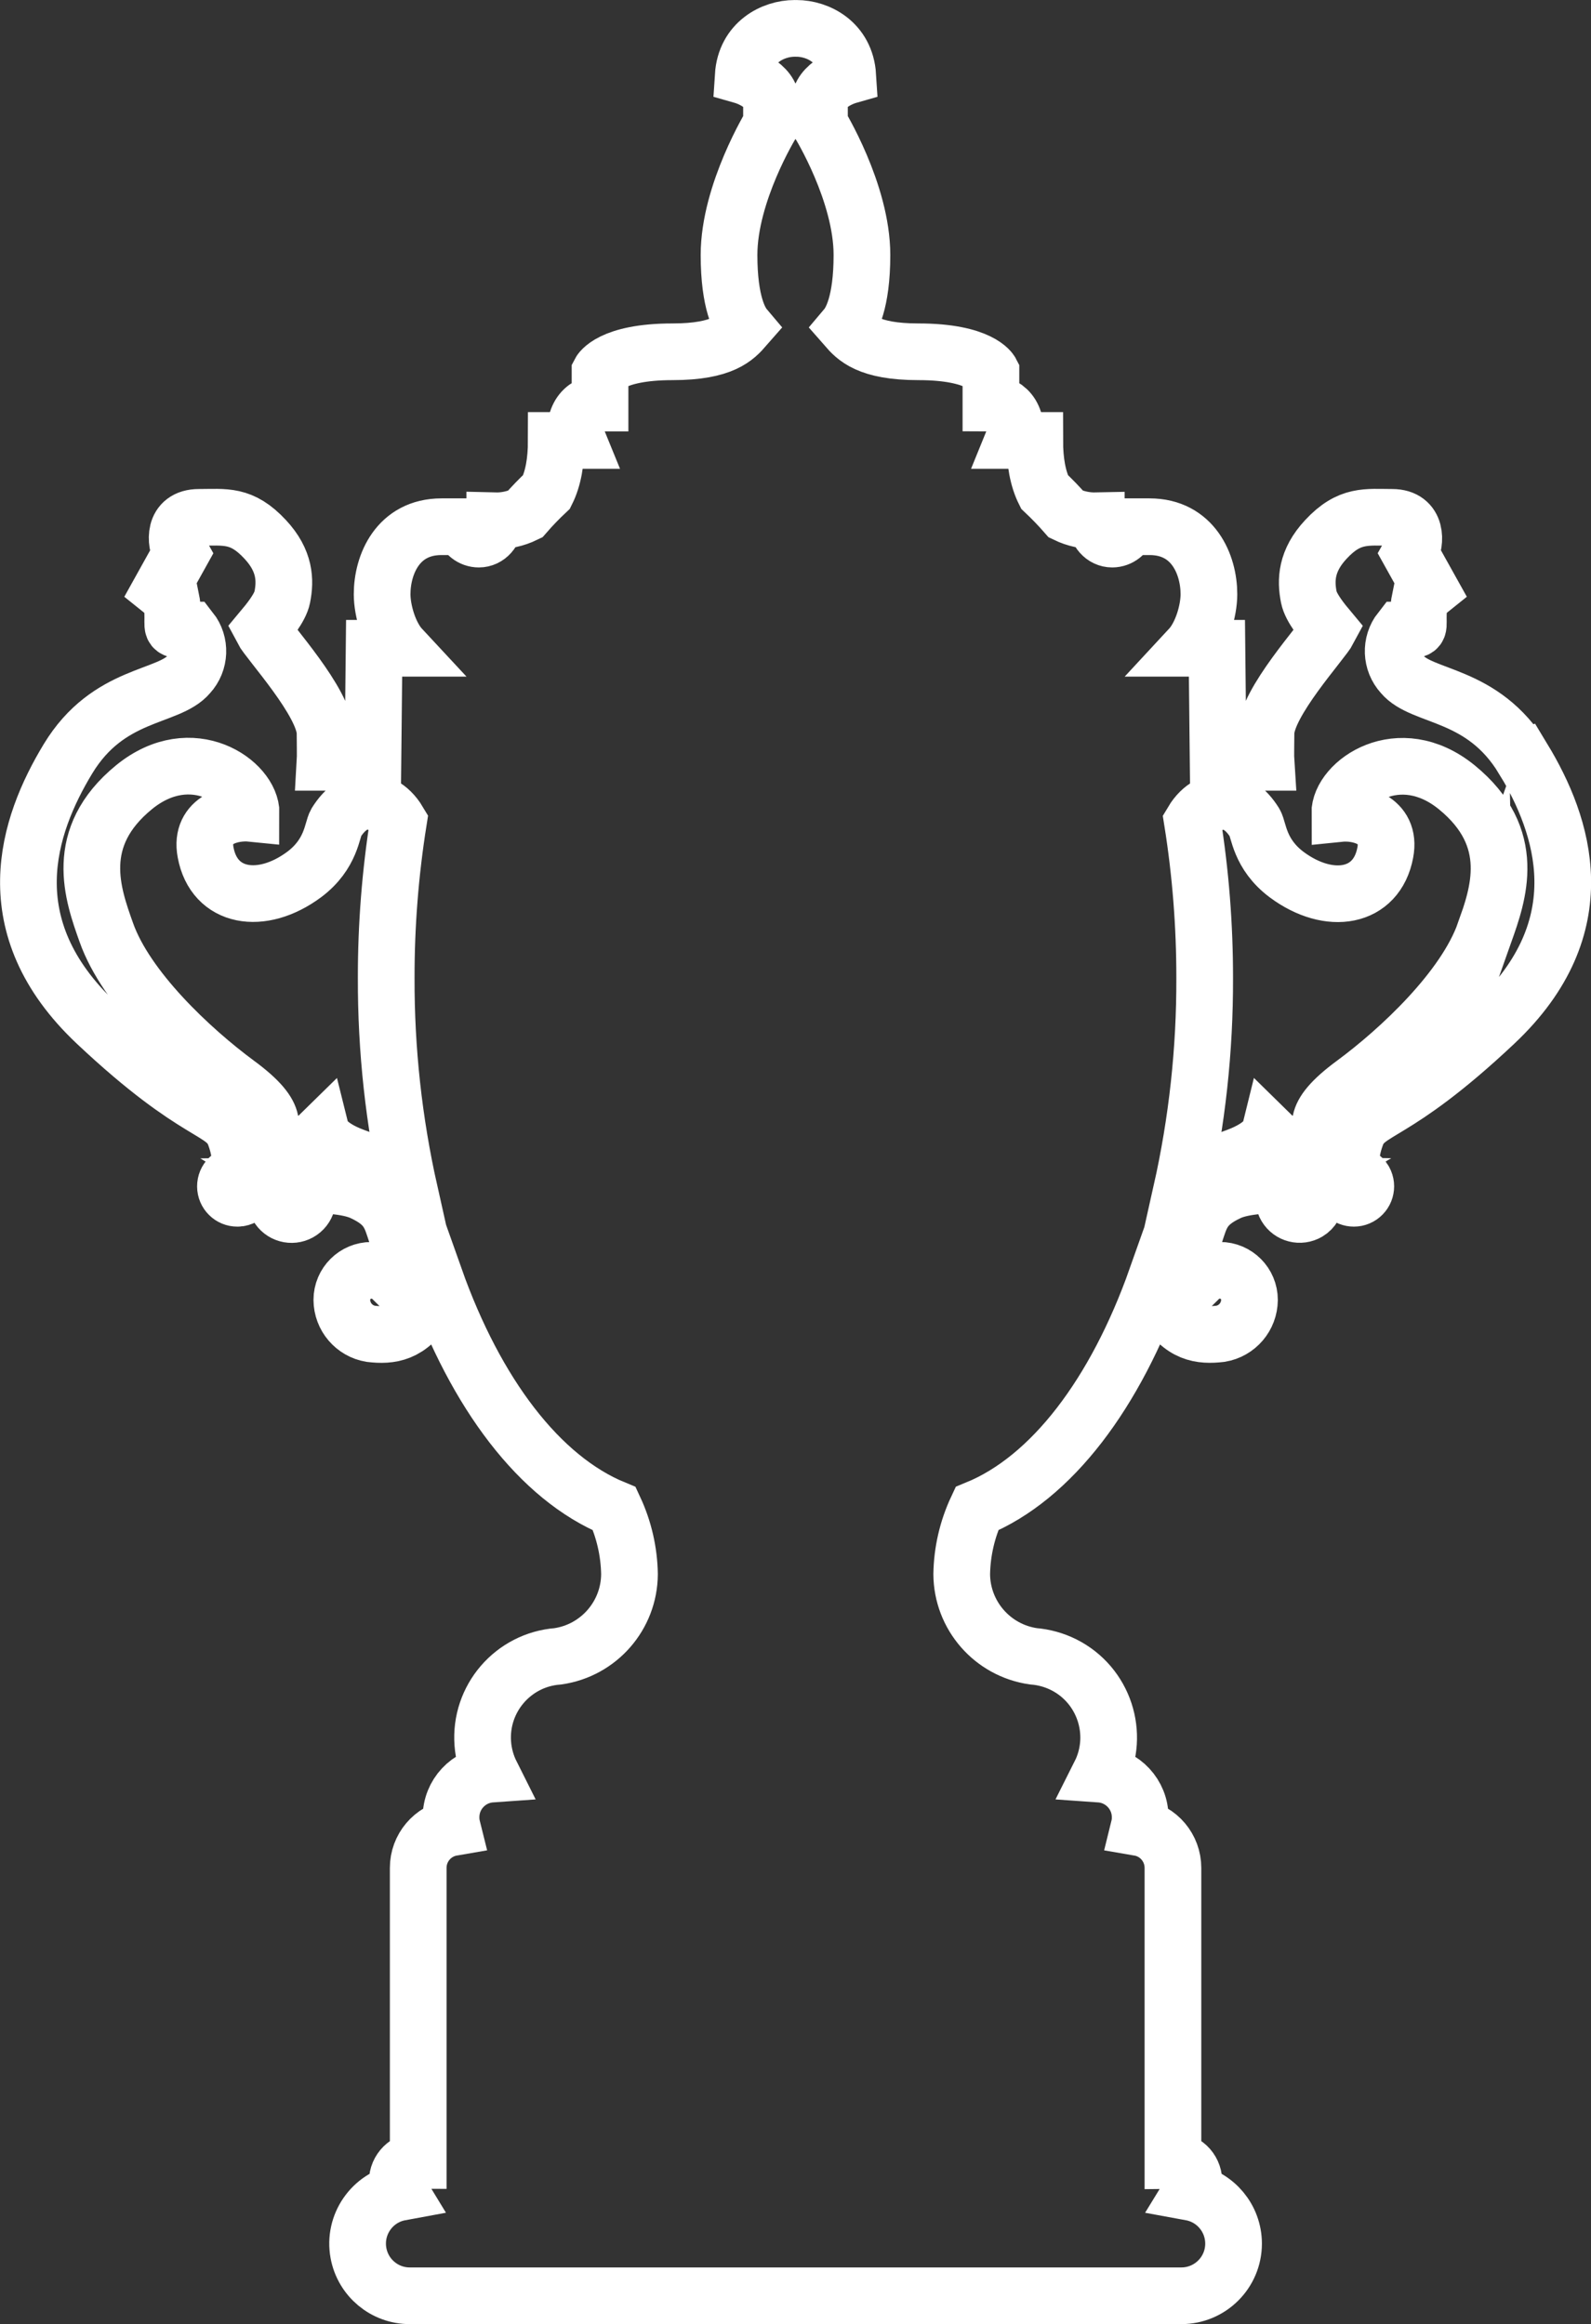 <?xml version="1.0" encoding="UTF-8"?><svg id="Artwork" xmlns="http://www.w3.org/2000/svg" viewBox="0 0 420.98 615"><rect x="0" y="0" width="420.98" height="615" fill="#333333" stroke="none"/><path d="m403.01,200.79c-10.7-17.65-26.66-15.94-32-22.36-2.99-3.27-3.18-8.22-.45-11.7,5.24,0,4.72,0,4.72-3.2-.02-1.8.16-3.59.53-5.35l2.68-2.15-5.36-9.62c1.55-2.76,1.98-9.51-4.77-9.51s-11.26-.91-17.53,5.84c-5.26,5.64-5.41,10.81-4.51,15.31.56,2.81,3.73,6.62,5.31,8.51-1.68,3.22-16.65,19.4-16.65,27.5,0,1.86-.1,6.18,0,7.66h-12.66l-.32-30.17h-7.22c3.24-3.49,5.1-9.92,5.1-14.31,0-7.85-4.18-17.86-15.7-17.86h-5.79c-.44,1.91-2.14,3.27-4.1,3.28-2.29,0-4.21-2.04-4.21-4.85-2.77.06-5.52-.53-8.01-1.74-1.86-2.13-3.77-4.1-5.72-5.94-1.72-3.44-2.56-7.96-2.56-13.58h-5.7c.92-2.26.72-4.81-.53-6.9-1.15-1.85-3.18-2.98-5.36-2.99v-8.23s-2.75-5.34-19.18-5.34c-13.37,0-16.71-3.76-19.13-6.53,1.3-1.54,4.18-6.36,4.18-19.08,0-16.49-11.24-34.74-11.24-34.74v-5.29c0-5.25,7.49-7.39,7.49-7.39-.56-8.9-7.89-12.55-13.59-12.55-.08,0-.16,0-.24.01-.08,0-.16-.01-.24-.01-5.69,0-13.03,3.66-13.6,12.55,0,0,7.49,2.14,7.49,7.39v5.29s-11.24,18.26-11.24,34.74c0,12.72,2.88,17.54,4.18,19.08-2.42,2.77-5.76,6.53-19.13,6.53-16.42,0-19.18,5.34-19.18,5.34v8.23c-2.18,0-4.21,1.13-5.36,2.99-1.25,2.09-1.44,4.65-.52,6.9h-5.7c0,5.62-.83,10.14-2.55,13.58-1.96,1.84-3.87,3.81-5.72,5.94-2.49,1.21-5.24,1.81-8.01,1.74,0,2.81-1.91,4.85-4.2,4.85-1.96,0-3.66-1.36-4.11-3.28h-5.79c-11.52,0-15.7,10-15.7,17.86,0,4.39,1.86,10.83,5.1,14.31h-7.22l-.32,30.17h-12.66c.09-1.48,0-5.8,0-7.66,0-8.11-14.97-24.28-16.64-27.5,1.58-1.89,4.75-5.7,5.31-8.51.9-4.5.76-9.66-4.5-15.31-6.27-6.75-10.59-5.84-17.53-5.84s-6.32,6.75-4.78,9.51l-5.35,9.62,2.68,2.15c.37,1.76.54,3.55.52,5.35,0,3.2-.52,3.2,4.71,3.2,2.73,3.48,2.54,8.43-.45,11.7-5.33,6.41-21.29,4.71-31.99,22.36-10.71,17.68-19.7,44.33,7.49,69.94,27.19,25.6,34.05,22.37,36.72,29.87,1.88,5.2,1.41,8.6.6,10.17-1.75,0-3.16,1.42-3.15,3.17s1.42,3.16,3.17,3.15c1.15,0,2.21-.63,2.76-1.64l6.28-1.57s1.09-.11,2.87-.21c-1.92,1.34-2.4,3.98-1.06,5.9,1.34,1.92,3.98,2.4,5.9,1.06,1.92-1.34,2.4-3.98,1.06-5.9-.34-.5-.79-.91-1.31-1.22,5.47-.11,12.59.16,16.53,1.98,6.96,3.22,7.5,6.43,9.11,11.26,1.19,3.66-.37,9.2-1.19,11.63-1.46-1.44-3.43-2.25-5.48-2.23-4.32-.01-7.83,3.48-7.84,7.8,0,.01,0,.02,0,.03.03,4.45,3.26,8.24,7.65,8.97,5.23.61,10.29.07,14.86-7.58.76-1.52,1.36-3.11,1.77-4.76l.15-.93c.04-.56.11-1.03.18-1.47,10.85,30.58,27.74,52.92,47.51,61.03,2.53,5.43,3.89,11.33,3.99,17.32-.07,10.93-8.13,20.17-18.95,21.73-11.87.9-20.76,11.25-19.86,23.12.21,2.8.97,5.54,2.23,8.05-6,.42-10.65,5.41-10.64,11.43,0,.91.1,1.83.32,2.71-5.2.89-9.01,5.4-9,10.68v77.43c-3.05,0-5.53,2.46-5.54,5.52,0,1.02.28,2.02.81,2.89-7.5,1.38-12.46,8.58-11.08,16.08,1.21,6.55,6.92,11.31,13.58,11.3h204.15c7.63,0,13.81-6.17,13.82-13.79,0-6.67-4.75-12.39-11.31-13.59,1.59-2.6.77-6.01-1.83-7.6-.87-.53-1.88-.82-2.9-.81v-77.43c0-5.28-3.79-9.79-8.99-10.68.22-.89.33-1.8.32-2.71.01-6.01-4.64-11.01-10.64-11.43,5.35-10.63,1.06-23.59-9.57-28.94-2.52-1.26-5.25-2.02-8.06-2.24-10.82-1.56-18.88-10.8-18.95-21.73.1-5.99,1.46-11.89,4-17.32,19.77-8.11,36.67-30.45,47.51-61.03.06.44.14.9.18,1.47l.15.93c.42,1.65,1.01,3.24,1.77,4.76,4.58,7.65,9.64,8.19,14.87,7.58,4.39-.73,7.63-4.51,7.66-8.97,0-4.32-3.49-7.83-7.81-7.83-.01,0-.02,0-.03,0-2.05-.02-4.02.79-5.48,2.23-.82-2.43-2.38-7.97-1.19-11.63,1.61-4.83,2.15-8.04,9.1-11.26,3.93-1.81,11.06-2.08,16.53-1.98-2.01,1.2-2.66,3.79-1.47,5.8,1.2,2.01,3.79,2.66,5.8,1.47,1.28-.76,2.06-2.14,2.06-3.63,0-1.38-.67-2.68-1.81-3.48,1.78.1,2.87.21,2.87.21l6.27,1.57c.84,1.53,2.76,2.1,4.29,1.26,1.53-.84,2.1-2.76,1.26-4.29-.55-1.01-1.62-1.65-2.78-1.65-.81-1.57-1.29-4.97.6-10.17,2.67-7.5,9.53-4.27,36.72-29.87,27.19-25.61,18.2-52.26,7.49-69.94Zm-295.4,114.32c-3.84-4.12-8.62-7.24-13.94-9.1-7.72-2.86-8.59-6.3-8.59-6.3-.83.81-1.39,1.87-1.59,3.01h-13.54c1.59-3.91,4.98-7.05-7.25-16.04-12.2-9.01-29.33-25.07-34.58-39.96-3.57-10.06-9.03-25.05,7.38-38.44,15.3-12.44,31.04-1.21,30.95,6.95-4.87-.49-13.71,1.46-12.05,10.31,2.23,12.14,14.8,14.26,26.11,5.85,7.21-5.42,7.34-11.85,8.41-13.69,2.33-3.72,5.17-5.68,8.32-5.68,2.28,0,5.72,1.19,8.19,5.33-2.17,13.69-3.26,27.53-3.24,41.38-.06,19.04,2.01,38.02,6.18,56.6-.25-.07-.52-.17-.78-.25Zm285.23-68.38c-5.25,14.89-22.38,30.95-34.58,39.96-12.22,8.99-8.84,12.12-7.25,16.04h-13.54c-.2-1.15-.75-2.2-1.58-3.01,0,0-.86,3.43-8.59,6.3-5.31,1.86-10.1,4.98-13.94,9.1-.26.08-.53.17-.78.25,4.17-18.58,6.24-37.56,6.18-56.6.01-13.86-1.07-27.7-3.25-41.38,2.47-4.15,5.91-5.33,8.19-5.33,3.15,0,5.99,1.95,8.32,5.68,1.08,1.84,1.2,8.27,8.42,13.69,11.3,8.41,23.87,6.29,26.11-5.85,1.67-8.85-7.18-10.81-12.05-10.31-.09-8.16,15.65-19.38,30.95-6.95,16.41,13.39,10.95,28.38,7.39,38.44h0Z" style="fill:none; stroke:#fff; stroke-miterlimit:10; stroke-width:15px;"/></svg>